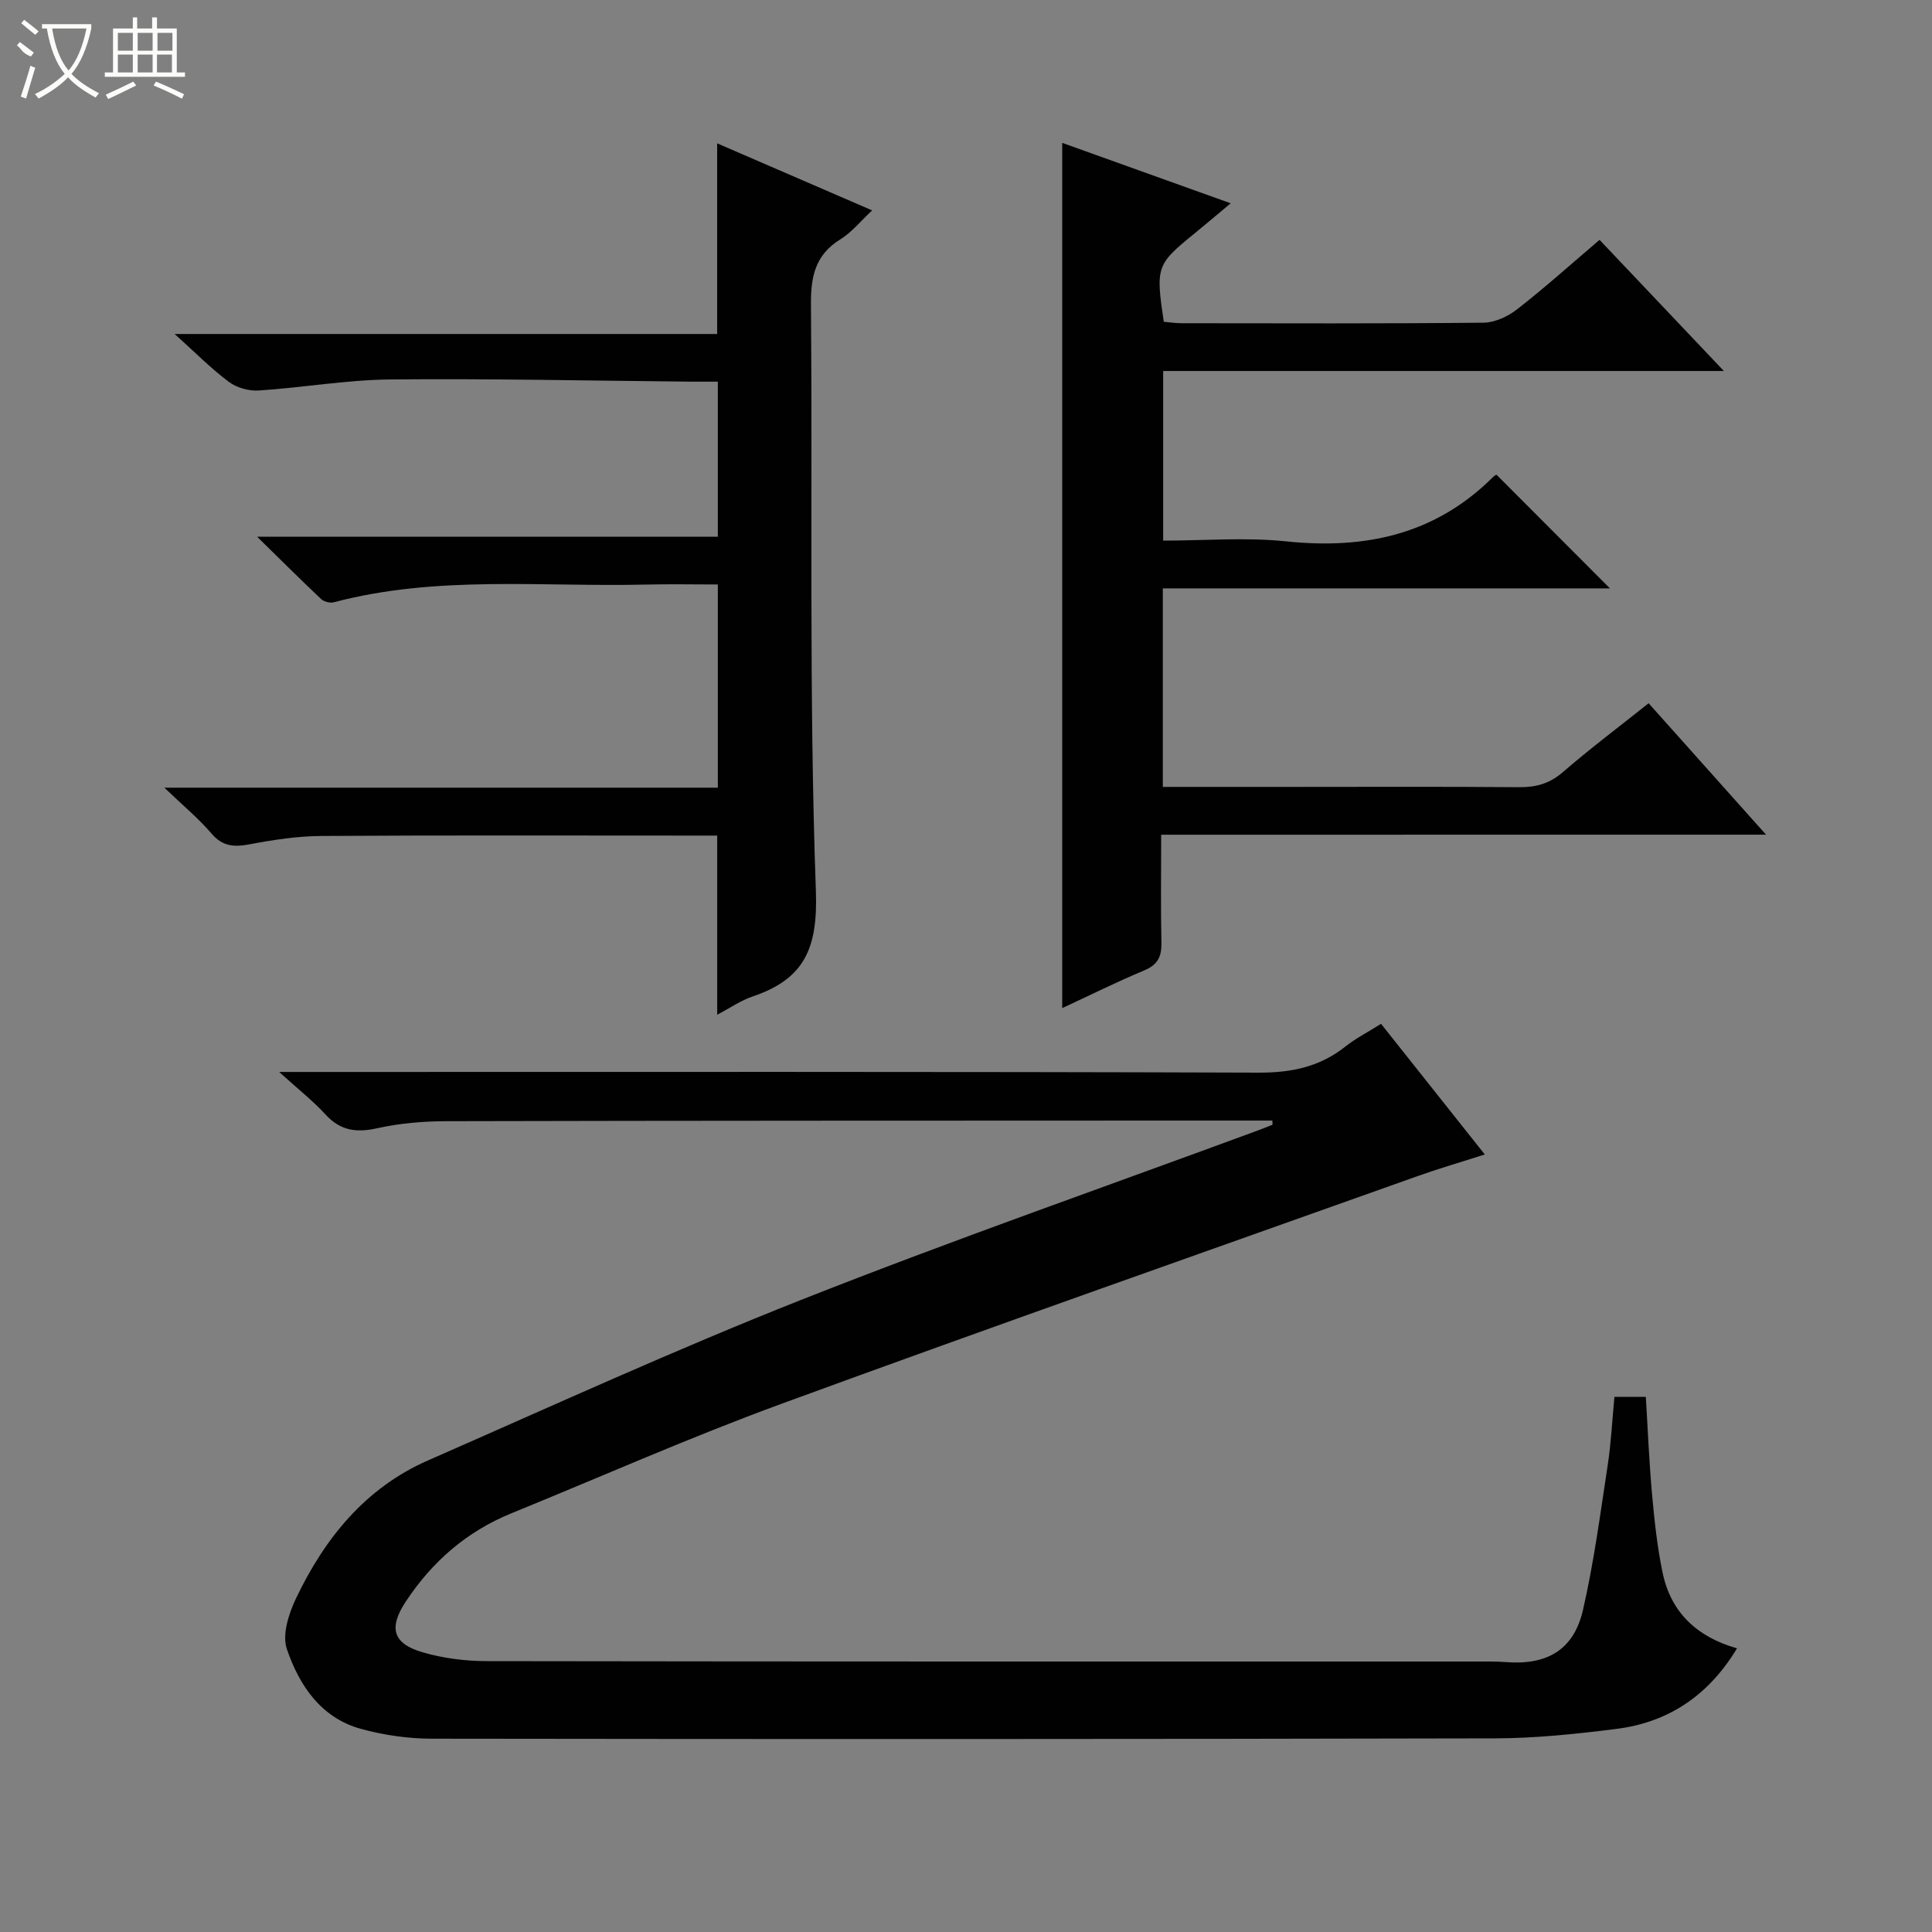 <svg enable-background="new 0 0 400 400" viewBox="0 0 400 400" xmlns="http://www.w3.org/2000/svg"><rect x="0" y="0" width="400" height="400" fill="#808080" stroke="none"/><g fill="#010102"><path d="m263.43 232c-6.66 0-13.32 0-19.98 0-50.33.02-100.66.01-150.99.13-4.8.01-9.69.42-14.36 1.46-4.33.96-7.64.52-10.72-2.86-2.57-2.81-5.6-5.18-9.58-8.79h6.8c65.33 0 130.66-.09 195.99.14 6.84.02 12.69-1.21 18.02-5.45 2.07-1.65 4.47-2.86 7.32-4.66 7 8.82 13.99 17.61 21.48 27.05-4.92 1.58-9.44 2.89-13.88 4.47-43.95 15.66-87.98 31.12-131.79 47.17-18.86 6.91-37.27 15.07-55.88 22.66-9.24 3.77-16.41 10.01-21.86 18.29-3.57 5.42-2.71 8.68 3.53 10.49 4.24 1.23 8.82 1.81 13.24 1.82 68.33.11 136.66.08 204.99.08 2 0 4-.04 5.99.12 8.56.67 14.09-2.52 15.99-10.8 2.26-9.84 3.58-19.91 5.11-29.91.7-4.58.93-9.23 1.4-14.21h6.5c.41 6.67.68 13.44 1.29 20.17.49 5.44 1.07 10.92 2.19 16.26 1.72 8.24 7.13 13.29 15.4 15.64-5.8 9.63-14.06 15.29-24.88 16.67-8.39 1.07-16.87 1.95-25.31 1.97-73.33.17-146.66.17-219.99.07-4.92-.01-9.99-.73-14.73-2.04-8.3-2.28-12.77-9.03-15.33-16.52-1.01-2.96.38-7.31 1.88-10.46 5.95-12.46 14.35-22.9 27.35-28.6 25.71-11.27 51.27-22.97 77.37-33.28 31.33-12.38 63.17-23.49 94.78-35.16.91-.33 1.8-.71 2.7-1.06 0-.28-.02-.57-.04-.86z"/><path d="m240.41 172.82c0 8.06-.11 15.2.05 22.34.06 2.85-.72 4.56-3.51 5.73-5.81 2.43-11.45 5.24-17.03 7.83 0-59.66 0-119.21 0-179.14 11.14 4 22.63 8.11 34.88 12.51-2.9 2.42-5.22 4.4-7.58 6.32-7.78 6.33-7.97 6.84-6.27 18.21 1.17.1 2.43.3 3.7.3 20.82.02 41.65.1 62.47-.11 2.36-.02 5.07-1.28 6.98-2.77 5.76-4.49 11.2-9.38 17.07-14.38 8.45 8.91 16.73 17.64 25.74 27.15-39.27 0-77.47 0-116.09 0v35.12c8.57 0 17.08-.72 25.43.15 16.37 1.71 30.89-1.38 42.86-13.31.34-.34.83-.54.73-.48 7.93 7.94 15.74 15.77 23.48 23.53-30.3 0-61.3 0-92.57 0v41.1h26.28c15.83 0 31.65-.08 47.48.06 3.52.03 6.31-.74 9.05-3.11 5.65-4.88 11.63-9.38 17.77-14.27 7.99 8.94 15.8 17.68 24.31 27.21-42.19.01-83.38.01-125.23.01z"/><path d="m148.49 210.09c0-12.44 0-24.39 0-37.09-1.45 0-3.21 0-4.96 0-25.67 0-51.33-.09-77 .08-4.93.03-9.91.79-14.77 1.71-3.22.61-5.64.52-7.97-2.21-2.64-3.1-5.83-5.73-9.76-9.5h114.59c0-14.12 0-27.83 0-42.07-5.01 0-9.97-.1-14.91.02-21.57.51-43.32-1.97-64.61 3.67-.77.2-2.03-.12-2.61-.67-4.19-3.95-8.27-8.02-13.26-12.91h95.39c0-10.79 0-21.17 0-32.1-1.81 0-3.59.01-5.37 0-20.82-.19-41.63-.66-62.44-.46-9.09.09-18.16 1.7-27.25 2.29-2.04.13-4.55-.57-6.17-1.78-3.69-2.76-6.96-6.08-11.23-9.92h112.32c0-13.22 0-25.93 0-39.47 10.55 4.56 21.04 9.1 32.09 13.88-2.44 2.27-4.25 4.55-6.58 5.99-5.2 3.21-6.14 7.7-6.09 13.47.35 40.49-.43 81.02 1.02 121.46.42 11.91-2.4 18.19-13.04 21.81-2.49.83-4.71 2.39-7.39 3.8z"/></g><path d="m6.4 11.7c-2-.8-1.9-1.6-2.9-2.3l.6-.7c.9.7 1.9 1.4 2.9 2.2zm-2.1 8.3c.7-2.1 1.4-4.2 2-6.4.2.1.6.3 1 .4-.7 2.3-1.3 4.4-1.9 6.4zm3-12.8c-1.1-.9-2.1-1.7-2.9-2.4l.6-.7c1 .8 2 1.5 3 2.4zm1.4-1.3v-.9h10.2v.9c-.9 4.2-2.3 7.3-4.1 9.4 1.3 1.4 3.2 2.7 5.7 4-.2.2-.4.5-.7.9-2.5-1.4-4.4-2.7-5.7-4.2-1.4 1.5-3.5 3-6.1 4.4 0 0 0 0-.1-.1-.3-.4-.5-.7-.7-.8 2.7-1.3 4.7-2.8 6.2-4.2-1.8-2.2-3-5.3-3.7-9.4zm9.2 0h-7.1c.6 3.8 1.7 6.7 3.4 8.7 1.7-2 2.9-4.8 3.7-8.7z" fill="#fbfcfa"/><path d="m31.6 3.6h.9v2.3h4.1v9.1h1.7v.9h-16.6v-.9h1.7v-9.1h4.1v-2.3h.9v2.3h3.1v-2.3zm-4 13.3.6.8c-1.9.9-3.8 1.9-5.8 2.8-.2-.3-.3-.6-.5-.9 2-.9 3.9-1.8 5.7-2.7zm-3.2-10.1v3.7h3.1v-3.7zm0 4.5v3.7h3.1v-3.7zm4.1-4.5v3.7h3.1v-3.7zm0 4.5v3.7h3.1v-3.7zm9.1 9.1c-2.1-1.1-4.1-2-5.8-2.7l.5-.8c2.2.9 4.1 1.8 5.8 2.6l-.4.9zm-1.9-13.6h-3.1v3.7h3.1zm-3.2 4.5v3.7h3.1v-3.7z" fill="#fbfcfa"/></svg>